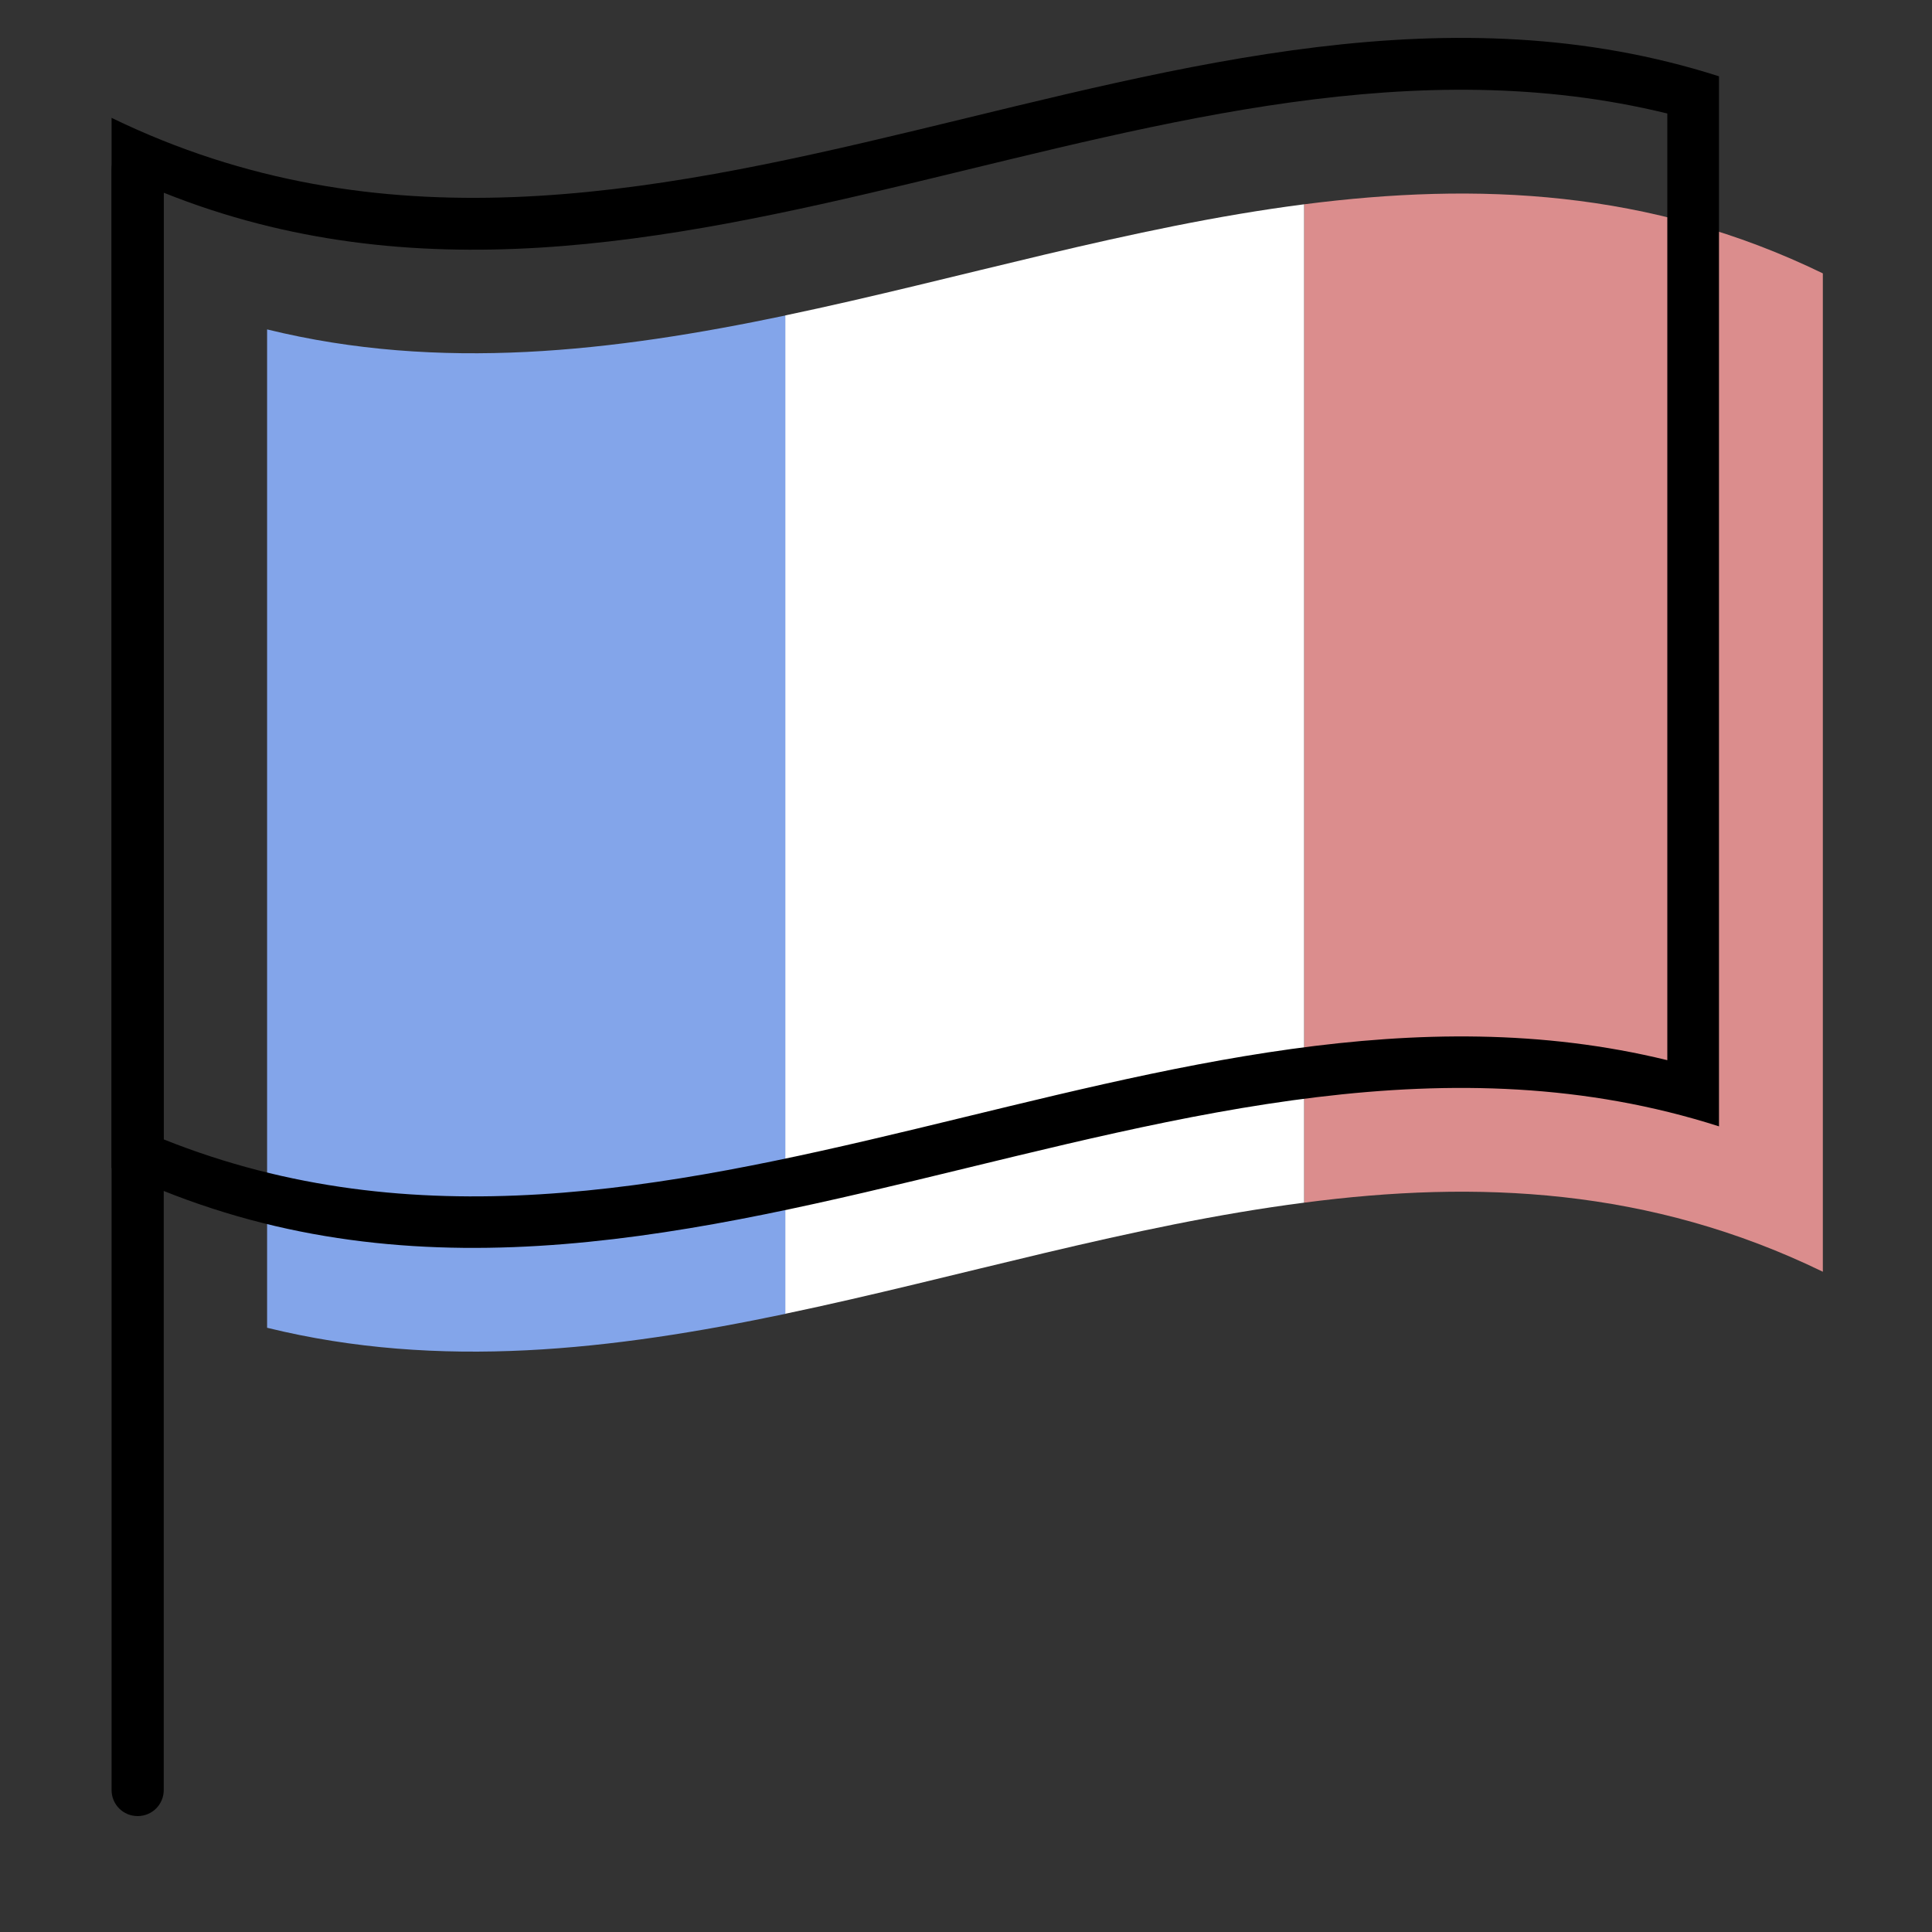 <?xml version="1.0" encoding="utf-8"?>
<!-- Generator: Adobe Illustrator 22.0.1, SVG Export Plug-In . SVG Version: 6.00 Build 0)  -->
<svg version="1.1" id="Calque_1" xmlns="http://www.w3.org/2000/svg" xmlns:xlink="http://www.w3.org/1999/xlink" x="0px" y="0px"
	 viewBox="0 0 400 400" style="enable-background:new 0 0 400 400;" xml:space="preserve">
<rect x="0" y="0" width="400" height="400" fill="#333333" stroke="none"/>
<style type="text/css">
	.st0{fill:#83A5EA;}
	.st1{fill:#DB8D8D;}
	.st2{fill:#FFFFFF;}
</style>
<g>
	<g>
		<g>
			<path class="st0" d="M162.7,272c-35.8,7.5-71.6,11.7-107.4,2.9c0-68.9,0-137.8,0-206.7c35.8,8.8,71.6,4.6,107.4-2.9
				C162.7,134.2,162.7,203.1,162.7,272z"/>
			<path class="st1" d="M377.4,263.3c-35.8-17.4-71.6-19-107.4-14.3c0-68.9,0-137.8,0-206.7c35.8-4.6,71.6-3.1,107.4,14.3
				C377.4,125.5,377.4,194.4,377.4,263.3z"/>
			<path class="st2" d="M270,249c-35.8,4.6-71.6,15.5-107.4,23c0-68.9,0-137.8,0-206.7c35.8-7.5,71.6-18.4,107.4-23
				C270,111.2,270,180.1,270,249z"/>
			<path d="M355.9,233.2c-110.9-35.5-221.9,62.5-332.8,8.6c0-72.5,0-145,0-217.4C134.1,78.3,245-19.7,355.9,15.8
				C355.9,88.3,355.9,160.8,355.9,233.2z M33.9,235.9c103.8,41.5,207.5-41.8,311.3-16.4c0-65.3,0-130.6,0-196
				C241.4-1.9,137.6,81.4,33.9,39.9C33.9,105.2,33.9,170.5,33.9,235.9z"/>
		</g>
	</g>
	<path d="M28.5,376L28.5,376c-3,0-5.4-2.4-5.4-5.4V35.1c0-3,2.4-5.4,5.4-5.4h0c3,0,5.4,2.4,5.4,5.4v335.5
		C33.9,373.6,31.5,376,28.5,376z"/>
</g>
</svg>
